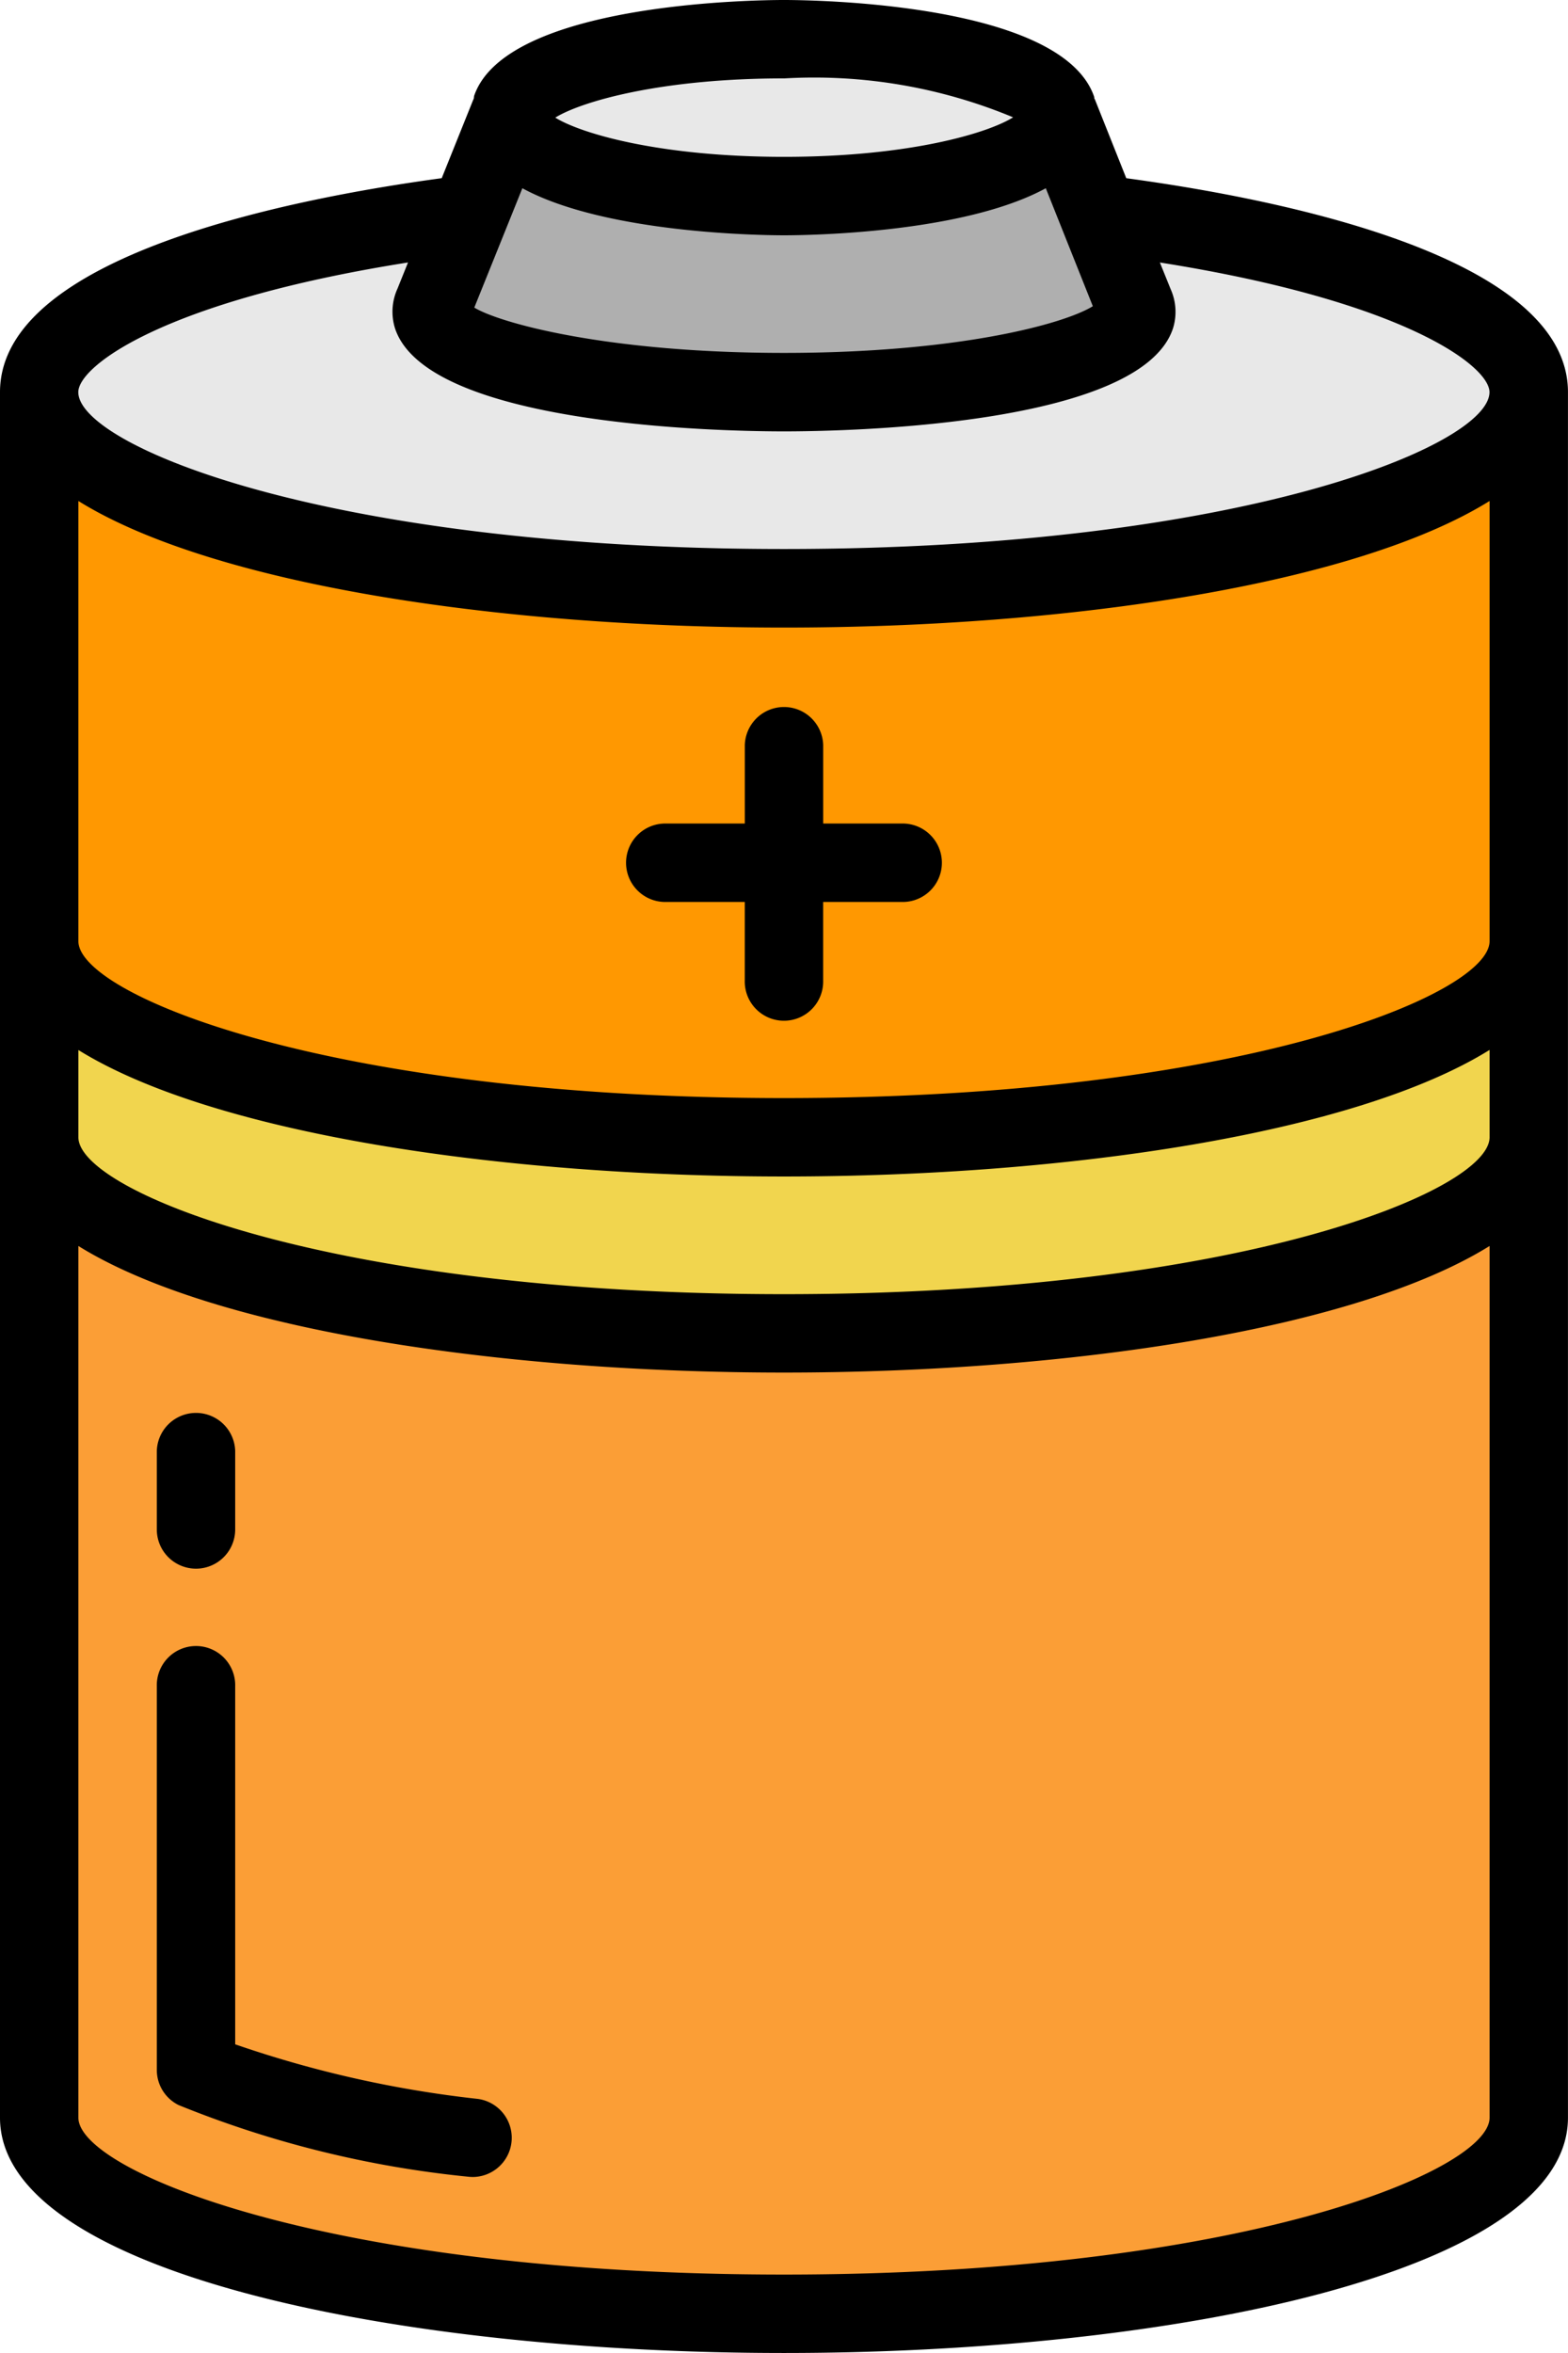 <svg id="Page-1" xmlns="http://www.w3.org/2000/svg" width="48.667" height="73" viewBox="0 0 48.667 73">
  <g id="_005---Batteries" data-name="005---Batteries">
    <path id="Shape" d="M47.45,12.167c0,3.358-10.354,6.083-23.117,6.083S1.217,15.525,1.217,12.167c0-2.433,5.463-4.55,13.359-5.524L13.456,9.429a.506.506,0,0,0-.036.377c.426,1.314,5.159,2.36,10.914,2.36s10.488-1.046,10.914-2.36a.506.506,0,0,0-.037-.377L34.091,6.643C41.987,7.616,47.45,9.733,47.45,12.167Z" fill="#e8e8e8"/>
    <path id="Shape-2" data-name="Shape" d="M24.346,6.083h-.012" fill="none" stroke="#000" stroke-linecap="round" stroke-linejoin="round" stroke-width="2.433" fill-rule="evenodd"/>
    <g id="Grupo_82633" data-name="Grupo 82633">
      <path id="Shape-3" data-name="Shape" d="M47.45,35.283V65.7c0,3.358-10.354,6.083-23.117,6.083S1.217,69.058,1.217,65.7V35.283c0,3.358,10.354,6.083,23.117,6.083S47.45,38.641,47.45,35.283Z" fill="#fb9e36"/>
      <path id="Shape-4" data-name="Shape" d="M47.45,29.2v6.083c0,3.358-10.354,6.083-23.117,6.083S1.217,38.641,1.217,35.283V29.2c0,3.358,10.354,6.083,23.117,6.083S47.45,32.558,47.45,29.2Z" fill="#f1d54e"/>
      <path id="Shape-5" data-name="Shape" d="M47.45,12.167V29.2c0,3.358-10.354,6.083-23.117,6.083S1.217,32.558,1.217,29.2V12.167c0,3.358,10.354,6.083,23.117,6.083S47.45,15.525,47.45,12.167Z" fill="#ff9801"/>
      <path id="Shape-6" data-name="Shape" d="M32.85,3.65c0,1.351-3.8,2.433-8.5,2.433h-.012c-4.708,0-8.517-1.083-8.517-2.433a.337.337,0,0,1,.012-.109.324.324,0,0,1,.036-.146c.426-1.217,4.051-2.178,8.468-2.178s8.042.961,8.468,2.178a.324.324,0,0,1,.036.146A.337.337,0,0,1,32.85,3.65Z" fill="#e8e8e8"/>
      <path id="Shape-7" data-name="Shape" d="M35.247,9.806c-.426,1.314-5.159,2.36-10.913,2.36S13.846,11.12,13.42,9.806a.506.506,0,0,1,.036-.377l1.119-2.786,1.253-3.1a.337.337,0,0,0-.012.109c0,1.351,3.808,2.433,8.517,2.433h.012c4.709,0,8.5-1.083,8.5-2.433a.337.337,0,0,0-.012-.109h.012l1.241,3.1L35.21,9.429a.506.506,0,0,1,.037.377Z" fill="#afafaf"/>
      <path id="Shape-8" data-name="Shape" d="M14.679,67.54a1.419,1.419,0,0,1-.159-.01,32.406,32.406,0,0,1-8.978-2.222,1.217,1.217,0,0,1-.675-1.089v-11.9a1.217,1.217,0,1,1,2.433,0V63.424a34.57,34.57,0,0,0,7.536,1.694,1.217,1.217,0,0,1-.157,2.422Z"/>
      <path id="Shape-9" data-name="Shape" d="M6.083,48.667A1.217,1.217,0,0,1,4.867,47.45V45.017a1.217,1.217,0,0,1,2.433,0V47.45A1.217,1.217,0,0,1,6.083,48.667Z"/>
      <path id="Shape-10" data-name="Shape" d="M24.333,73c12.092,0,24.333-2.508,24.333-7.3V12.167c0-4.243-9.075-6.012-13.709-6.638l-.973-2.442c0-.01-.012-.016-.017-.026s0-.051-.012-.073C32.933.084,25.211,0,24.333,0s-8.6.084-9.612,2.96c-.013.036-.009.073-.019.109l-.01.016-.982,2.443C9.082,6.154,0,7.923,0,12.167V65.7C0,70.492,12.241,73,24.333,73Zm0-2.433c-14.169,0-21.9-3.216-21.9-4.867V38.656c4.163,2.589,13.068,3.927,21.9,3.927s17.737-1.338,21.9-3.927V65.7C46.233,67.351,38.5,70.567,24.333,70.567ZM16.213,5.84c2.562,1.394,7.357,1.46,8.12,1.46h.012c.73,0,5.547-.061,8.114-1.46L33.919,9.5c-.933.573-4.258,1.449-9.586,1.449-5.446,0-8.8-.915-9.612-1.406Zm8.12-3.407A16.072,16.072,0,0,1,31.445,3.64c-.8.5-3.257,1.226-7.111,1.226-3.828,0-6.285-.713-7.1-1.217.81-.5,3.272-1.217,7.1-1.217ZM12.664,8.143l-.326.81a1.726,1.726,0,0,0-.077,1.236c1.006,3.04,10.232,3.194,12.072,3.194S35.4,13.23,36.406,10.19a1.716,1.716,0,0,0-.071-1.217L36,8.144c7.593,1.2,10.23,3.214,10.23,4.022,0,1.651-7.731,4.867-21.9,4.867s-21.9-3.216-21.9-4.867C2.433,11.359,5.071,9.343,12.664,8.143Zm-10.231,7.4c4.163,2.589,13.068,3.927,21.9,3.927s17.737-1.338,21.9-3.927V29.2c0,1.651-7.731,4.867-21.9,4.867s-21.9-3.216-21.9-4.867Zm0,17.033C6.6,35.162,15.5,36.5,24.333,36.5s17.737-1.338,21.9-3.927v2.711c0,1.651-7.731,4.867-21.9,4.867s-21.9-3.216-21.9-4.867Z"/>
      <path id="Shape-11" data-name="Shape" d="M20.683,27.983h2.433v2.433a1.217,1.217,0,1,0,2.433,0V27.983h2.433a1.217,1.217,0,1,0,0-2.433H25.55V23.117a1.217,1.217,0,0,0-2.433,0V25.55H20.683a1.217,1.217,0,1,0,0,2.433Z"/>
    </g>
  </g>
</svg>
